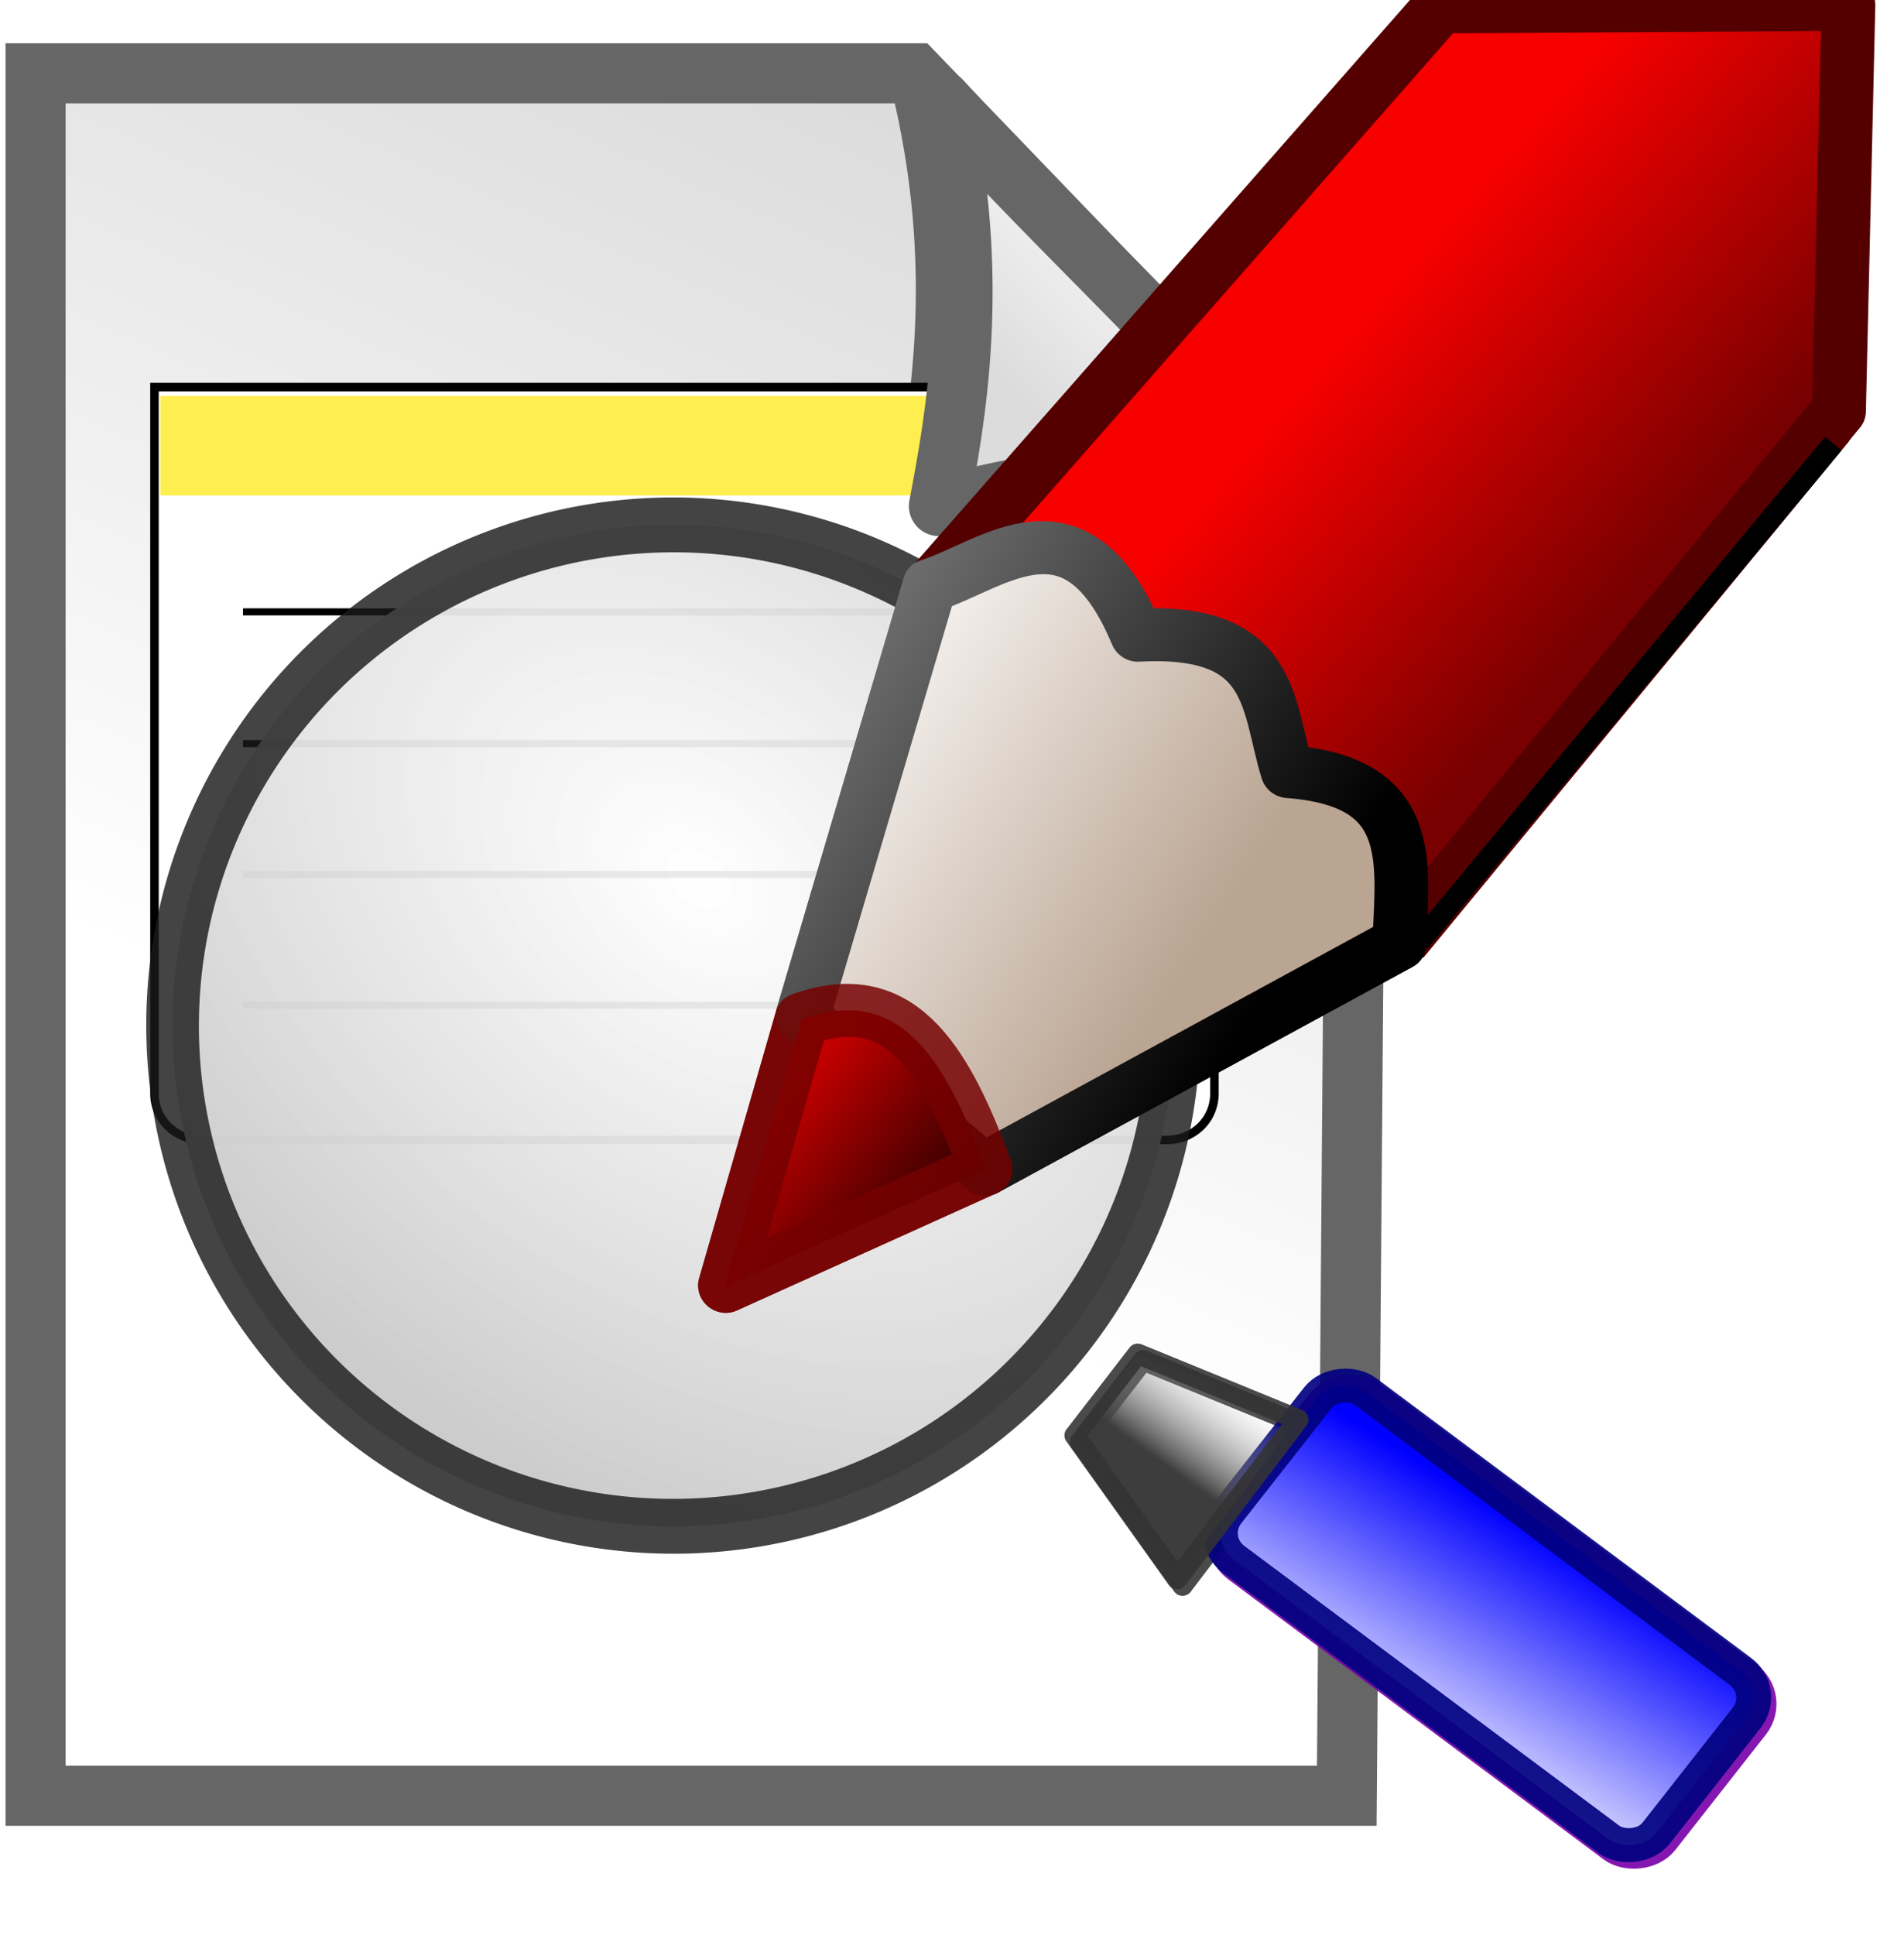 <?xml version="1.0" encoding="UTF-8" standalone="no"?>
<svg
   xmlns:dc="http://purl.org/dc/elements/1.1/"
   xmlns:cc="http://creativecommons.org/ns#"
   xmlns:rdf="http://www.w3.org/1999/02/22-rdf-syntax-ns#"
   xmlns:svg="http://www.w3.org/2000/svg"
   xmlns="http://www.w3.org/2000/svg"
   xmlns:xlink="http://www.w3.org/1999/xlink"
   xmlns:sodipodi="http://sodipodi.sourceforge.net/DTD/sodipodi-0.dtd"
   xmlns:inkscape="http://www.inkscape.org/namespaces/inkscape"
   height="16.256"
   width="16.002"
   version="1.1"
   id="svg2"
   inkscape:version="0.48.5 r10040"
   sodipodi:docname="NodeListAction.svg">
  <sodipodi:namedview
     pagecolor="#ffffff"
     bordercolor="#666666"
     borderopacity="1"
     objecttolerance="10"
     gridtolerance="10"
     guidetolerance="10"
     inkscape:pageopacity="0"
     inkscape:pageshadow="2"
     inkscape:window-width="640"
     inkscape:window-height="480"
     id="namedview124"
     showgrid="false"
     fit-margin-top="0"
     fit-margin-left="0"
     fit-margin-right="0"
     fit-margin-bottom="0"
     inkscape:zoom="0.22424933"
     inkscape:cx="334.09501"
     inkscape:cy="-90.620014"
     inkscape:window-x="0"
     inkscape:window-y="27"
     inkscape:window-maximized="0"
     inkscape:current-layer="svg2" />
  <defs
     id="defs4">
    <linearGradient
       id="l"
       y2="-2104.9"
       gradientUnits="userSpaceOnUse"
       x2="-2596.4"
       gradientTransform="matrix(0.35,0,0,0.347,723.95,867.18)"
       y1="-2128.6"
       x1="-2585.9">
      <stop
         stop-color="#dcdcdc"
         offset="0"
         id="stop7" />
      <stop
         stop-color="#fff"
         offset="1"
         id="stop9" />
    </linearGradient>
    <filter
       id="n"
       height="1.332"
       width="1.348"
       y="-0.166"
       x="-0.174"
       color-interpolation-filters="sRGB">
      <feGaussianBlur
         stdDeviation="0.823"
         id="feGaussianBlur12" />
    </filter>
    <linearGradient
       id="m"
       y2="-2125.2"
       gradientUnits="userSpaceOnUse"
       x2="-2589.3"
       gradientTransform="matrix(0.316,0,0,0.313,634.8,794.56)"
       y1="-2130.1"
       x1="-2584.4">
      <stop
         stop-color="#fff"
         offset="0"
         id="stop15" />
      <stop
         stop-color="#dcdcdc"
         offset="1"
         id="stop17" />
    </linearGradient>
    <radialGradient
       id="e"
       gradientUnits="userSpaceOnUse"
       cy="866.01"
       cx="386.21"
       gradientTransform="matrix(1.145,1.179,-0.807,0.784,653.16,-270.77)"
       r="61.352">
      <stop
         stop-color="#fff"
         stop-opacity=".92"
         offset="0"
         id="stop20" />
      <stop
         stop-color="#ccc"
         offset="1"
         id="stop22" />
    </radialGradient>
    <linearGradient
       id="k"
       y2="864.59"
       gradientUnits="userSpaceOnUse"
       x2="318.68"
       gradientTransform="matrix(0.075,0,0,0.035,-776.1,471.94)"
       y1="863.3"
       x1="348.72">
      <stop
         stop-color="#00f"
         offset="0"
         id="stop25" />
      <stop
         stop-color="#fff"
         offset="1"
         id="stop27" />
    </linearGradient>
    <linearGradient
       id="j"
       y2="791.12"
       gradientUnits="userSpaceOnUse"
       x2="343.89"
       gradientTransform="matrix(0.057,-0.056,0.035,0.036,-241.08,860.4)"
       y1="791.28"
       x1="333.49">
      <stop
         stop-color="#3c3c3c"
         stop-opacity=".996"
         offset="0"
         id="stop30" />
      <stop
         stop-color="#b3b3b3"
         stop-opacity="0"
         offset="1"
         id="stop32" />
    </linearGradient>
    <linearGradient
       id="d"
       y2="446.77"
       xlink:href="#f"
       gradientUnits="userSpaceOnUse"
       x2="215.36"
       gradientTransform="matrix(0.991,0,0,1.007,134.73,-154.36)"
       y1="440.75"
       x1="209.71" />
    <linearGradient
       id="f">
      <stop
         stop-color="#f70000"
         offset="0"
         id="stop36" />
      <stop
         stop-color="#780000"
         offset="1"
         id="stop38" />
    </linearGradient>
    <linearGradient
       id="c"
       y2="449.6"
       xlink:href="#g"
       gradientUnits="userSpaceOnUse"
       x2="194.27"
       gradientTransform="matrix(0.991,0,0,1.007,134.73,-154.36)"
       y1="456.24"
       x1="202.53" />
    <linearGradient
       id="g">
      <stop
         stop-color="#baa492"
         offset="0"
         id="stop42" />
      <stop
         stop-color="#fff"
         offset="1"
         id="stop44" />
    </linearGradient>
    <linearGradient
       id="b"
       y2="449.64"
       xlink:href="#i"
       gradientUnits="userSpaceOnUse"
       x2="193.04"
       gradientTransform="matrix(0.991,0,0,1.007,134.73,-154.36)"
       y1="457.89"
       x1="203.5" />
    <linearGradient
       id="i">
      <stop
         offset="0"
         id="stop48" />
      <stop
         stop-color="#7e7e7e"
         offset="1"
         id="stop50" />
    </linearGradient>
    <linearGradient
       id="a"
       y2="462.65"
       xlink:href="#h"
       gradientUnits="userSpaceOnUse"
       x2="196.75"
       gradientTransform="matrix(0.991,0,0,1.007,134.73,-154.36)"
       y1="458.87"
       x1="193.01" />
    <linearGradient
       id="h">
      <stop
         stop-color="#c00000"
         offset="0"
         id="stop54" />
      <stop
         offset="1"
         id="stop56" />
    </linearGradient>
    <linearGradient
       inkscape:collect="always"
       xlink:href="#f"
       id="linearGradient3101"
       gradientUnits="userSpaceOnUse"
       gradientTransform="matrix(0.991,0,0,1.007,134.73,-154.36)"
       x1="209.71"
       y1="440.75"
       x2="215.36"
       y2="446.77" />
    <linearGradient
       inkscape:collect="always"
       xlink:href="#g"
       id="linearGradient3103"
       gradientUnits="userSpaceOnUse"
       gradientTransform="matrix(0.991,0,0,1.007,134.73,-154.36)"
       x1="202.53"
       y1="456.24"
       x2="194.27"
       y2="449.6" />
    <linearGradient
       inkscape:collect="always"
       xlink:href="#i"
       id="linearGradient3105"
       gradientUnits="userSpaceOnUse"
       gradientTransform="matrix(0.991,0,0,1.007,134.73,-154.36)"
       x1="203.5"
       y1="457.89"
       x2="193.04"
       y2="449.64" />
    <linearGradient
       inkscape:collect="always"
       xlink:href="#h"
       id="linearGradient3107"
       gradientUnits="userSpaceOnUse"
       gradientTransform="matrix(0.991,0,0,1.007,134.73,-154.36)"
       x1="193.01"
       y1="458.87"
       x2="196.75"
       y2="462.65" />
  </defs>
  <g
     transform="translate(191.93,-126.094)"
     id="g60">
    <rect
       style="color:#000000;fill:none"
       height="16"
       width="16"
       y="126.35"
       x="-191.93"
       id="rect62" />
    <path
       d="m -191.63,126.71 h 7.386 l 3.717,3.864 -0.084,10.608 h -11.02 v -14.472 z"
       id="path64"
       inkscape:connector-curvature="0"
       style="fill:url(#l);fill-rule:evenodd;stroke:#666666;stroke-width:0.505" />
    <path
       d="m -2829.3,-1828.3 c 1.068,4.792 0.384,8.54 -0.06,10.889 2.635,-0.654 5.74,-1.385 10.35,0.03 -4.97,-5.549 -6.997,-7.256 -10.29,-10.919 z"
       transform="matrix(0.316,0,0,0.313,709.9,699.18)"
       id="path66"
       inkscape:connector-curvature="0"
       style="fill:#d3d3d3;fill-rule:evenodd;stroke:#666666;stroke-width:1.606;stroke-linejoin:round;filter:url(#n)" />
    <g
       transform="matrix(0.814,0,0,-0.814,-70.474,857.73)"
       id="g68">
      <path
         d="m -136.67,894.82 v -7.29 c 0,-0.276 -0.22,-0.481 -0.492,-0.481 h -9.96 c -0.271,0 -0.492,0.205 -0.492,0.481 v 7.29 h 10.943 z"
         id="path70"
         inkscape:connector-curvature="0"
         style="fill:#ffffff;stroke:#000000;stroke-width:0.088" />
      <rect
         transform="scale(-1,-1)"
         height="1.028"
         width="10.824"
         y="-894.73"
         x="136.73"
         id="rect72"
         style="fill:#ffee4f" />
      <path
         d="m -137.52,892.5 h -9.18"
         id="path74"
         inkscape:connector-curvature="0"
         style="fill:none;stroke:#000000;stroke-width:0.073" />
      <path
         d="m -137.52,891.14 h -9.18"
         id="path76"
         inkscape:connector-curvature="0"
         style="fill:none;stroke:#000000;stroke-width:0.073" />
      <path
         d="m -137.52,889.79 h -9.18"
         id="path78"
         inkscape:connector-curvature="0"
         style="fill:none;stroke:#000000;stroke-width:0.073" />
      <path
         d="m -137.52,888.44 h -9.18"
         id="path80"
         inkscape:connector-curvature="0"
         style="fill:none;stroke:#000000;stroke-width:0.073" />
    </g>
    <path
       d="m -184.02,126.94 c 0.338,1.499 0.121,2.672 -0.019,3.406 0.833,-0.205 1.814,-0.433 3.271,0.009 -1.571,-1.736 -2.211,-2.27 -3.252,-3.416 z"
       id="path82"
       inkscape:connector-curvature="0"
       style="fill:url(#m);fill-rule:evenodd;stroke:#666666;stroke-width:0.505;stroke-linejoin:round" />
    <g
       transform="matrix(1.001,-0.15,0.15,1.001,-118.08,-761.8)"
       id="g84"
       style="stroke-linejoin:round">
      <rect
         ry="0.278"
         rx="0.278"
         transform="matrix(0.727,-0.686,0.704,0.71,0,0)"
         height="4.443"
         width="1.772"
         y="500.43"
         x="-751.59"
         id="rect86"
         style="fill:#ffffff;stroke:#7900aa;stroke-width:0.286;stroke-linecap:round;stroke-opacity:0.907" />
      <path
         d="m -195.06,869.88 0.665,1.306 1.191,-1.161 -1.238,-0.737 -0.617,0.592 z"
         id="path88"
         inkscape:connector-curvature="0"
         style="fill:#ffffff;fill-rule:evenodd;stroke:#333333;stroke-width:0.17;stroke-opacity:0.884" />
      <g
         transform="translate(-0.036,-0.06)"
         id="g90">
        <path
           d="m 451.11,879.75 a 60.261,57.727 0 0 1 -60.247,57.727 60.261,57.727 0 0 1 -60.275,-57.699 60.261,57.727 0 0 1 60.218,-57.754 60.261,57.727 0 0 1 60.304,57.672"
           transform="matrix(0.069,0,0,0.072,-224.82,802.68)"
           id="path92"
           inkscape:connector-curvature="0"
           style="fill:url(#e);stroke:#1a1a1a;stroke-width:6.33;stroke-linecap:round;stroke-opacity:0.814" />
        <rect
           ry="0.278"
           rx="0.278"
           transform="matrix(0.727,-0.686,0.704,0.71,0,0)"
           height="4.443"
           width="1.772"
           y="500.43"
           x="-751.59"
           id="rect94"
           style="fill:url(#k);stroke:#000080;stroke-width:0.286;stroke-linecap:round;stroke-opacity:0.907" />
        <path
           d="m -195.06,869.88 0.665,1.306 1.191,-1.161 -1.238,-0.737 -0.617,0.592 z"
           id="path96"
           inkscape:connector-curvature="0"
           style="fill:url(#j);fill-rule:evenodd;stroke:#333333;stroke-width:0.17;stroke-opacity:0.884" />
      </g>
    </g>
    <g
       transform="matrix(1.08,-0.117,0.118,1.073,-355.42,-263.27)"
       id="g98">
      <g
         transform="matrix(0.352,0.01,0.002,0.352,-0.004,272.71)"
         id="g100">
        <path
           d="m 340.34,304.7 10.562,-10.6 1.271,-8.995 -8.964,-0.607 -12.355,11.644"
           id="path102"
           inkscape:connector-curvature="0"
           style="fill:url(#linearGradient3101);fill-rule:evenodd;stroke:#550000;stroke-width:1.177;stroke-linejoin:round" />
        <path
           d="m 330.92,296.04 -3.868,9.283 3.579,3.69 9.637,-4.255 c 0.283,-1.815 0.783,-3.546 -2.009,-3.987 -0.283,-1.497 0.099,-3.195 -2.942,-3.272 -0.961,-3.321 -2.942,-1.8 -4.397,-1.458 z"
           id="path104"
           inkscape:connector-curvature="0"
           style="fill:url(#linearGradient3103);fill-rule:evenodd;stroke:url(#linearGradient3105);stroke-width:1.176px;stroke-linejoin:round" />
        <path
           d="m 335.35,297.57 -6.172,7.708"
           id="path106"
           inkscape:connector-curvature="0"
           style="fill:none;stroke:#000000;stroke-width:0.4" />
        <path
           d="m 338.29,300.98 c -0.294,0.12 -8.171,5.557 -8.171,5.557"
           id="path108"
           inkscape:connector-curvature="0"
           style="fill:none;stroke:#000000;stroke-width:0.4" />
        <path
           d="m 327.03,305.38 -2.354,5.755 5.989,-2.137 c -0.64,-2.659 -1.481,-4.203 -3.635,-3.618 z"
           id="path110"
           inkscape:connector-curvature="0"
           style="fill:url(#linearGradient3107);fill-rule:evenodd;stroke:#750000;stroke-width:1.176px;stroke-linejoin:round;stroke-opacity:0.839" />
        <path
           d="m 351.02,294.19 -10.31,10.57"
           id="path112"
           inkscape:connector-curvature="0"
           style="fill:none;stroke:#000000;stroke-width:0.461" />
      </g>
      <g
         transform="matrix(0.352,0.01,0.002,0.352,-0.004,272.71)"
         id="g114">
        <path
           d="m 340.34,304.7 10.878,-10.924 1.232,-8.938 -8.925,-0.663 -12.671,11.968"
           id="path116"
           inkscape:connector-curvature="0"
           style="fill:url(#d);fill-rule:evenodd;stroke:#550000;stroke-width:1.177;stroke-linejoin:round" />
        <path
           d="m 330.92,296.04 -3.868,9.283 3.579,3.69 9.637,-4.255 c 0.283,-1.815 0.783,-3.546 -2.009,-3.987 -0.283,-1.497 0.099,-3.195 -2.942,-3.272 -0.961,-3.321 -2.942,-1.8 -4.397,-1.458 z"
           id="path118"
           inkscape:connector-curvature="0"
           style="fill:url(#c);fill-rule:evenodd;stroke:url(#b);stroke-width:1.176px;stroke-linejoin:round" />
        <path
           d="m 327.03,305.38 -2.354,5.755 5.989,-2.137 c -0.64,-2.659 -1.481,-4.203 -3.635,-3.618 z"
           id="path120"
           inkscape:connector-curvature="0"
           style="fill:url(#a);fill-rule:evenodd;stroke:#750000;stroke-width:1.176px;stroke-linejoin:round;stroke-opacity:0.839" />
        <path
           d="m 351.01,294.5 -10.3,10.26"
           id="path122"
           inkscape:connector-curvature="0"
           style="fill:none;stroke:#000000;stroke-width:0.461" />
      </g>
    </g>
  </g>
</svg>
